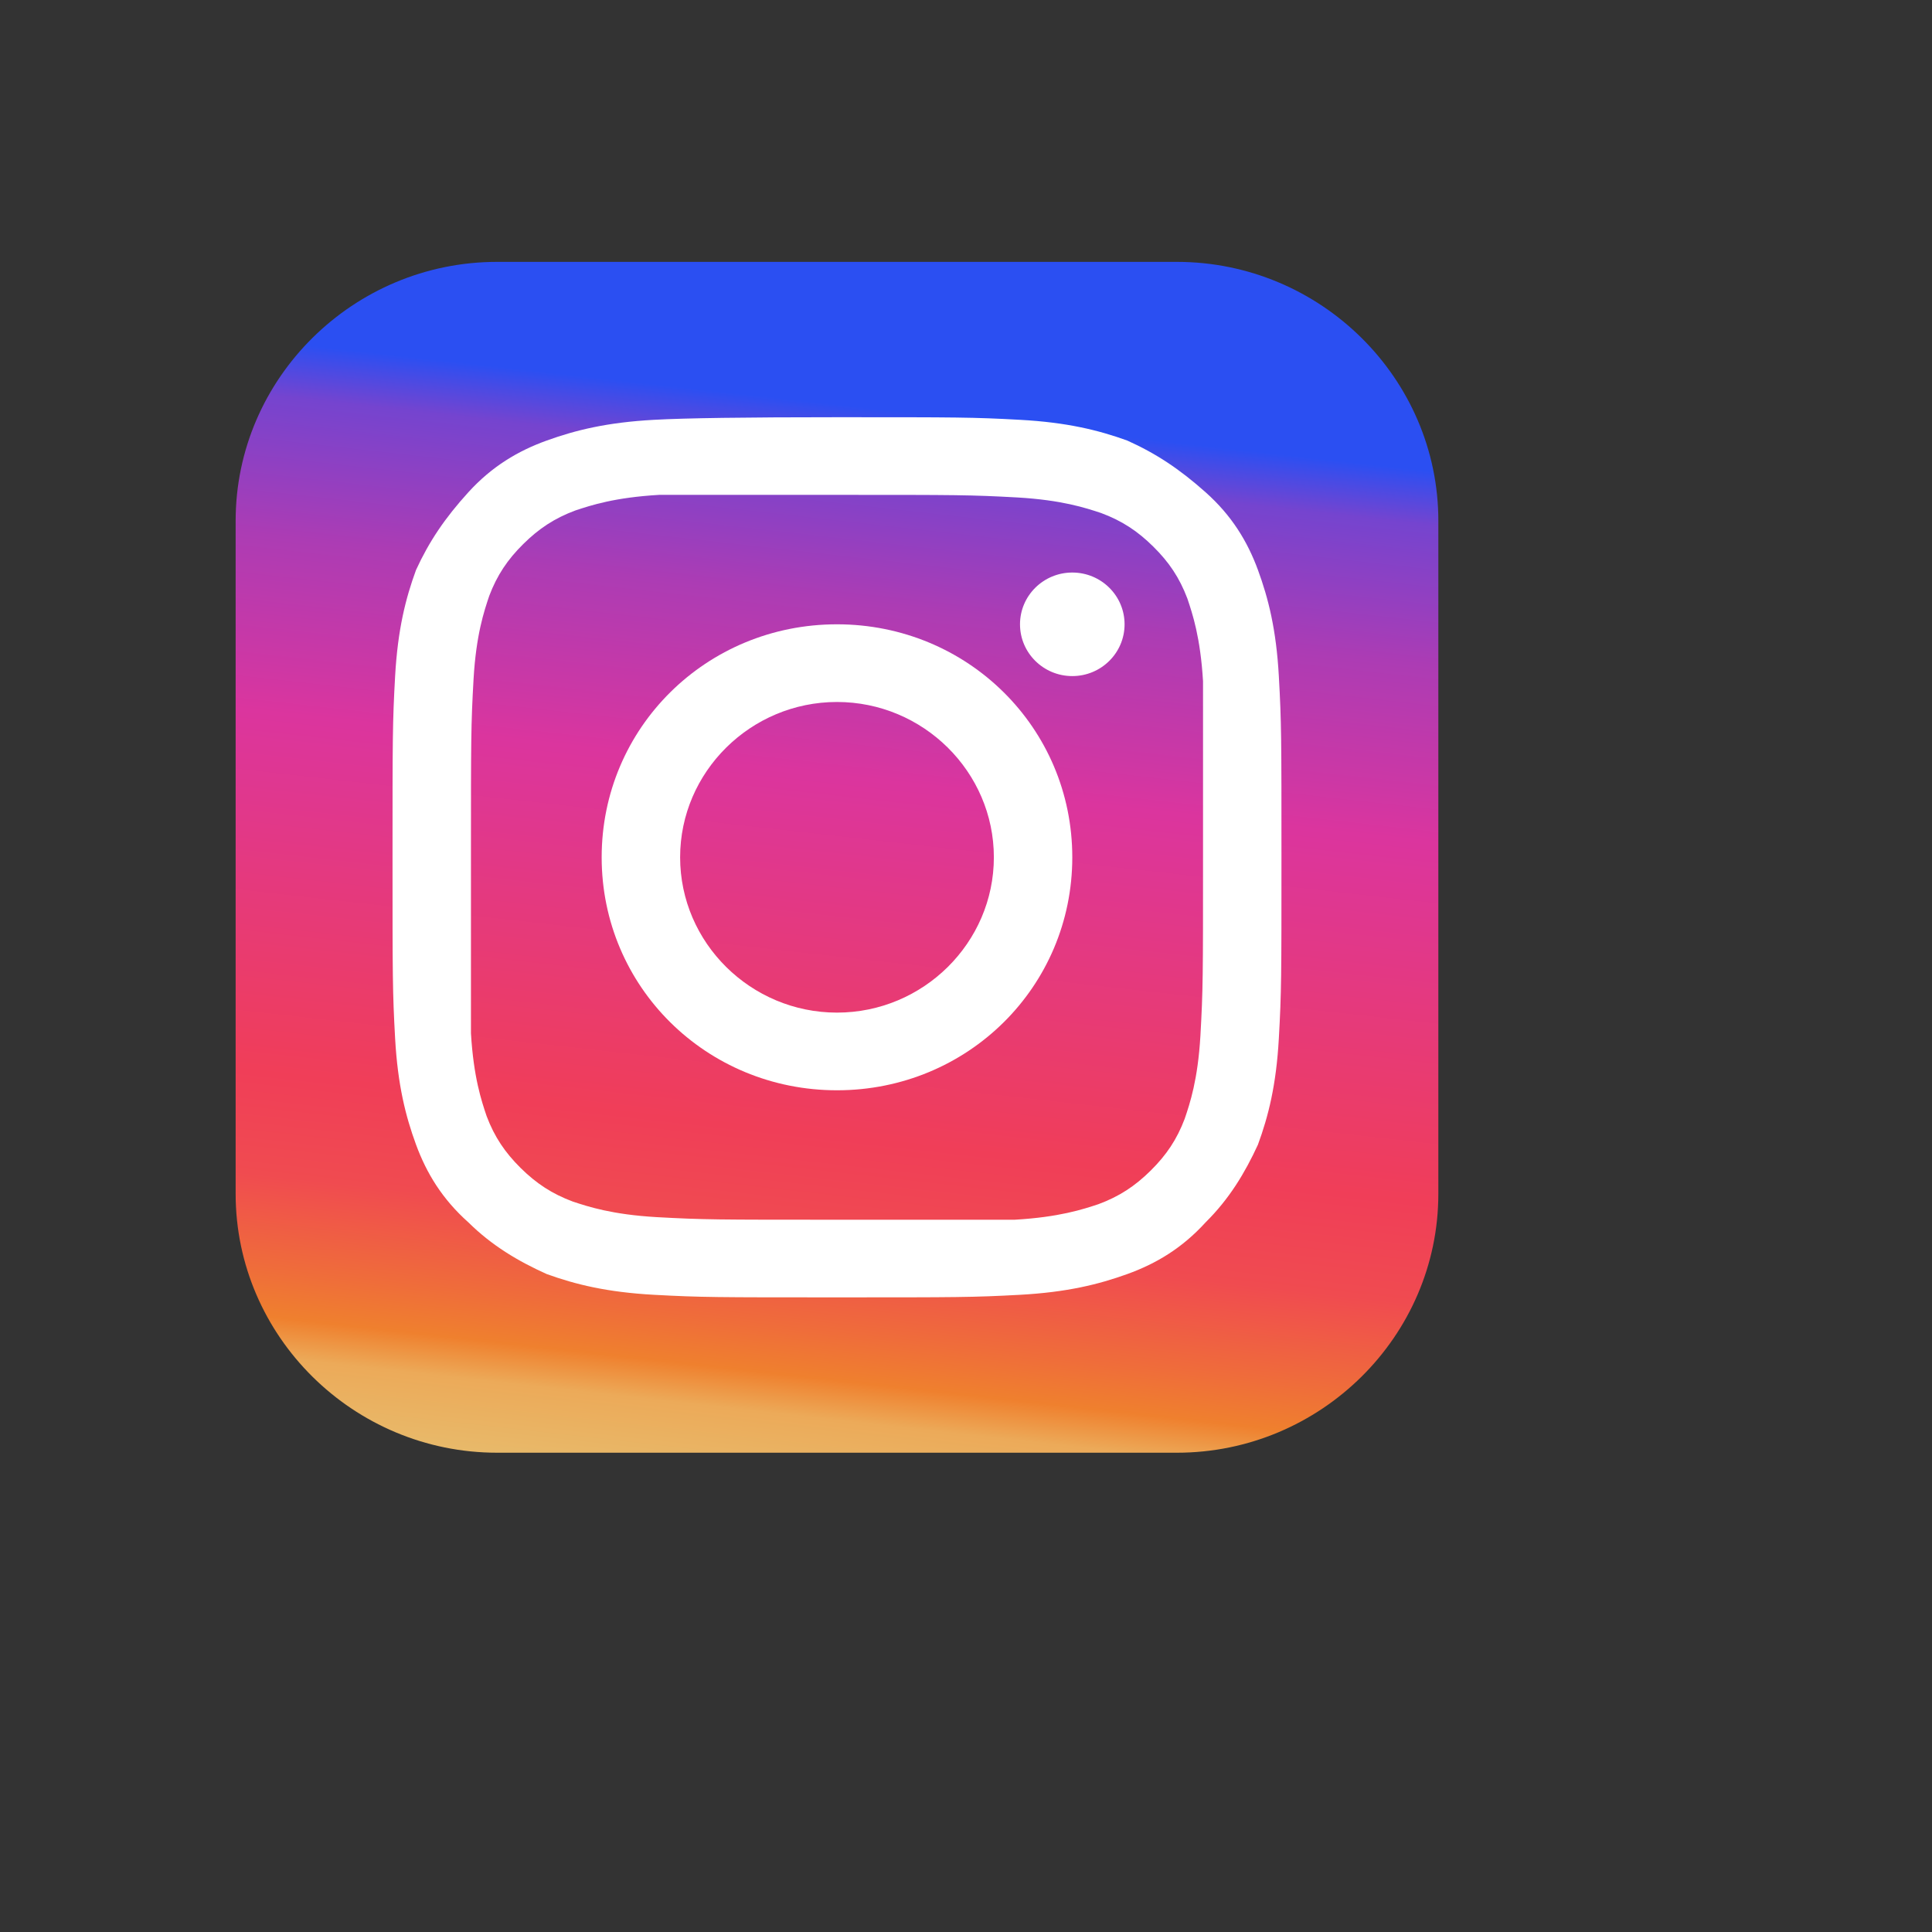 <?xml version="1.0" encoding="UTF-8" standalone="no"?>
<!DOCTYPE svg PUBLIC "-//W3C//DTD SVG 1.1//EN" "http://www.w3.org/Graphics/SVG/1.1/DTD/svg11.dtd">
<svg version="1.1" xmlns="http://www.w3.org/2000/svg" xmlns:xlink="http://www.w3.org/1999/xlink" preserveAspectRatio="xMidYMid meet" viewBox="0 0 640 640" width="64" height="64"><rect x="0" y="0" width="640" height="640" fill="#333333" stroke="none"/><defs><path d="M164.67 481.23C117.03 481.23 78.06 442.64 78.06 395.47C78.06 373.18 78.06 194.81 78.06 172.51C78.06 125.34 117.03 86.75 164.67 86.75C187.19 86.75 367.34 86.75 389.86 86.75C437.49 86.75 476.47 125.34 476.47 172.51C476.47 194.81 476.47 373.18 476.47 395.47C476.47 442.64 437.49 481.23 389.86 481.23C344.82 481.23 187.19 481.23 164.67 481.23Z" id="c4H77j1ry"></path><linearGradient id="gradiente68b53stTm" gradientUnits="userSpaceOnUse" x1="148.21" y1="533.84" x2="195" y2="116.29"><stop style="stop-color: #e4c87a;stop-opacity: 1" offset="7.3%"></stop><stop style="stop-color: #ecaa59;stop-opacity: 1" offset="18.4%"></stop><stop style="stop-color: #ef802e;stop-opacity: 1" offset="21.513%"></stop><stop style="stop-color: #ef6d3a;stop-opacity: 1" offset="25.181%"></stop><stop style="stop-color: #f04b50;stop-opacity: 1" offset="32.624%"></stop><stop style="stop-color: #f03e58;stop-opacity: 1" offset="40.587%"></stop><stop style="stop-color: #db359e;stop-opacity: 1" offset="68.9%"></stop><stop style="stop-color: #ce37a4;stop-opacity: 1" offset="72.4%"></stop><stop style="stop-color: #ac3cb4;stop-opacity: 1" offset="82.751%"></stop><stop style="stop-color: #7544cf;stop-opacity: 1" offset="93.724%"></stop><stop style="stop-color: #2b4ff2;stop-opacity: 1" offset="98%"></stop></linearGradient><path d="M277.26 163.93C317.1 163.93 321.43 163.93 337.02 164.79C351.75 165.65 359.54 168.22 364.74 169.94C371.67 172.51 376.86 175.94 382.06 181.09C387.26 186.23 390.72 191.38 393.32 198.24C395.05 203.38 397.65 211.1 398.52 225.68C398.52 240.26 398.52 244.54 398.52 283.99C398.52 323.44 398.52 327.73 397.65 343.16C396.79 357.74 394.19 365.46 392.45 370.6C389.86 377.46 386.39 382.61 381.2 387.75C376 392.9 370.8 396.33 363.87 398.9C358.68 400.62 350.88 403.19 336.16 404.05C321.43 404.05 317.1 404.05 277.26 404.05C237.42 404.05 233.09 404.05 217.5 403.19C202.78 402.33 194.98 399.76 189.79 398.05C182.86 395.47 177.66 392.04 172.46 386.9C167.27 381.75 163.8 376.61 161.21 369.75C159.47 364.6 156.88 356.88 156.01 342.3C156.01 327.73 156.01 323.44 156.01 283.99C156.01 244.54 156.01 240.26 156.88 224.82C157.74 210.24 160.34 202.52 162.07 197.38C164.67 190.52 168.13 185.37 173.33 180.23C178.53 175.08 183.72 171.65 190.65 169.08C195.85 167.36 203.64 164.79 218.37 163.93C233.09 163.93 237.42 163.93 277.26 163.93M216.64 139.07C201.05 139.92 190.65 142.5 181.13 145.93C171.6 149.36 162.94 154.5 155.14 163.08C147.35 171.65 142.15 179.37 137.82 188.8C134.36 198.24 131.76 208.53 130.89 223.96C130.03 239.4 130.03 244.54 130.03 283.99C130.03 323.44 130.03 328.58 130.89 344.02C131.76 359.46 134.36 369.75 137.82 379.18C141.29 388.61 146.48 397.19 155.14 404.91C162.94 412.62 171.6 417.77 181.13 422.06C190.65 425.49 201.05 428.06 216.64 428.92C232.23 429.77 237.42 429.77 277.26 429.77C317.1 429.77 322.3 429.77 337.89 428.92C353.48 428.06 363.87 425.49 373.4 422.06C382.93 418.63 391.59 413.48 399.38 404.91C407.18 397.19 412.37 388.61 416.71 379.18C420.17 369.75 422.77 359.46 423.63 344.02C424.5 328.58 424.5 323.44 424.5 283.99C424.5 244.54 424.5 239.4 423.63 223.96C422.77 208.53 420.17 198.24 416.71 188.8C413.24 179.37 408.04 170.79 399.38 163.08C390.72 155.36 382.93 150.21 373.4 145.93C363.87 142.5 353.48 139.92 337.89 139.07C322.3 138.21 317.1 138.21 277.26 138.21C277.26 138.21 277.26 138.21 277.26 138.21C247.24 138.21 227.03 138.49 216.64 139.07Z" id="e1INfvuPEJ"></path><path d="M199.31 283.99C199.31 326.87 233.96 361.17 277.26 361.17C320.57 361.17 355.21 326.87 355.21 283.99C355.21 241.11 320.57 206.81 277.26 206.81C233.96 206.81 199.31 241.11 199.31 283.99ZM225.3 283.99C225.3 255.69 248.68 232.54 277.26 232.54C305.84 232.54 329.23 255.69 329.23 283.99C329.23 312.29 305.84 335.44 277.26 335.44C248.68 335.44 225.3 312.29 225.3 283.99Z" id="a3dPVpixGO"></path><path d="M355.21 189.66C345.65 189.66 337.89 197.34 337.89 206.81C337.89 216.28 345.65 223.96 355.21 223.96C364.78 223.96 372.53 216.28 372.53 206.81C372.53 197.34 364.78 189.66 355.21 189.66Z" id="c4zQrdNteO"></path></defs><g><g><g><use xlink:href="#c4H77j1ry" opacity="1" fill="url(#gradiente68b53stTm)"></use><g><use xlink:href="#c4H77j1ry" opacity="1" fill-opacity="0" stroke="#000000" stroke-width="1" stroke-opacity="0"></use></g></g><g><use xlink:href="#e1INfvuPEJ" opacity="1" fill="#ffffff" fill-opacity="1"></use><g><use xlink:href="#e1INfvuPEJ" opacity="1" fill-opacity="0" stroke="#000000" stroke-width="1" stroke-opacity="0"></use></g></g><g><use xlink:href="#a3dPVpixGO" opacity="1" fill="#ffffff" fill-opacity="1"></use><g><use xlink:href="#a3dPVpixGO" opacity="1" fill-opacity="0" stroke="#000000" stroke-width="1" stroke-opacity="0"></use></g></g><g><use xlink:href="#c4zQrdNteO" opacity="1" fill="#ffffff" fill-opacity="1"></use><g><use xlink:href="#c4zQrdNteO" opacity="1" fill-opacity="0" stroke="#000000" stroke-width="1" stroke-opacity="0"></use></g></g></g></g></svg>
